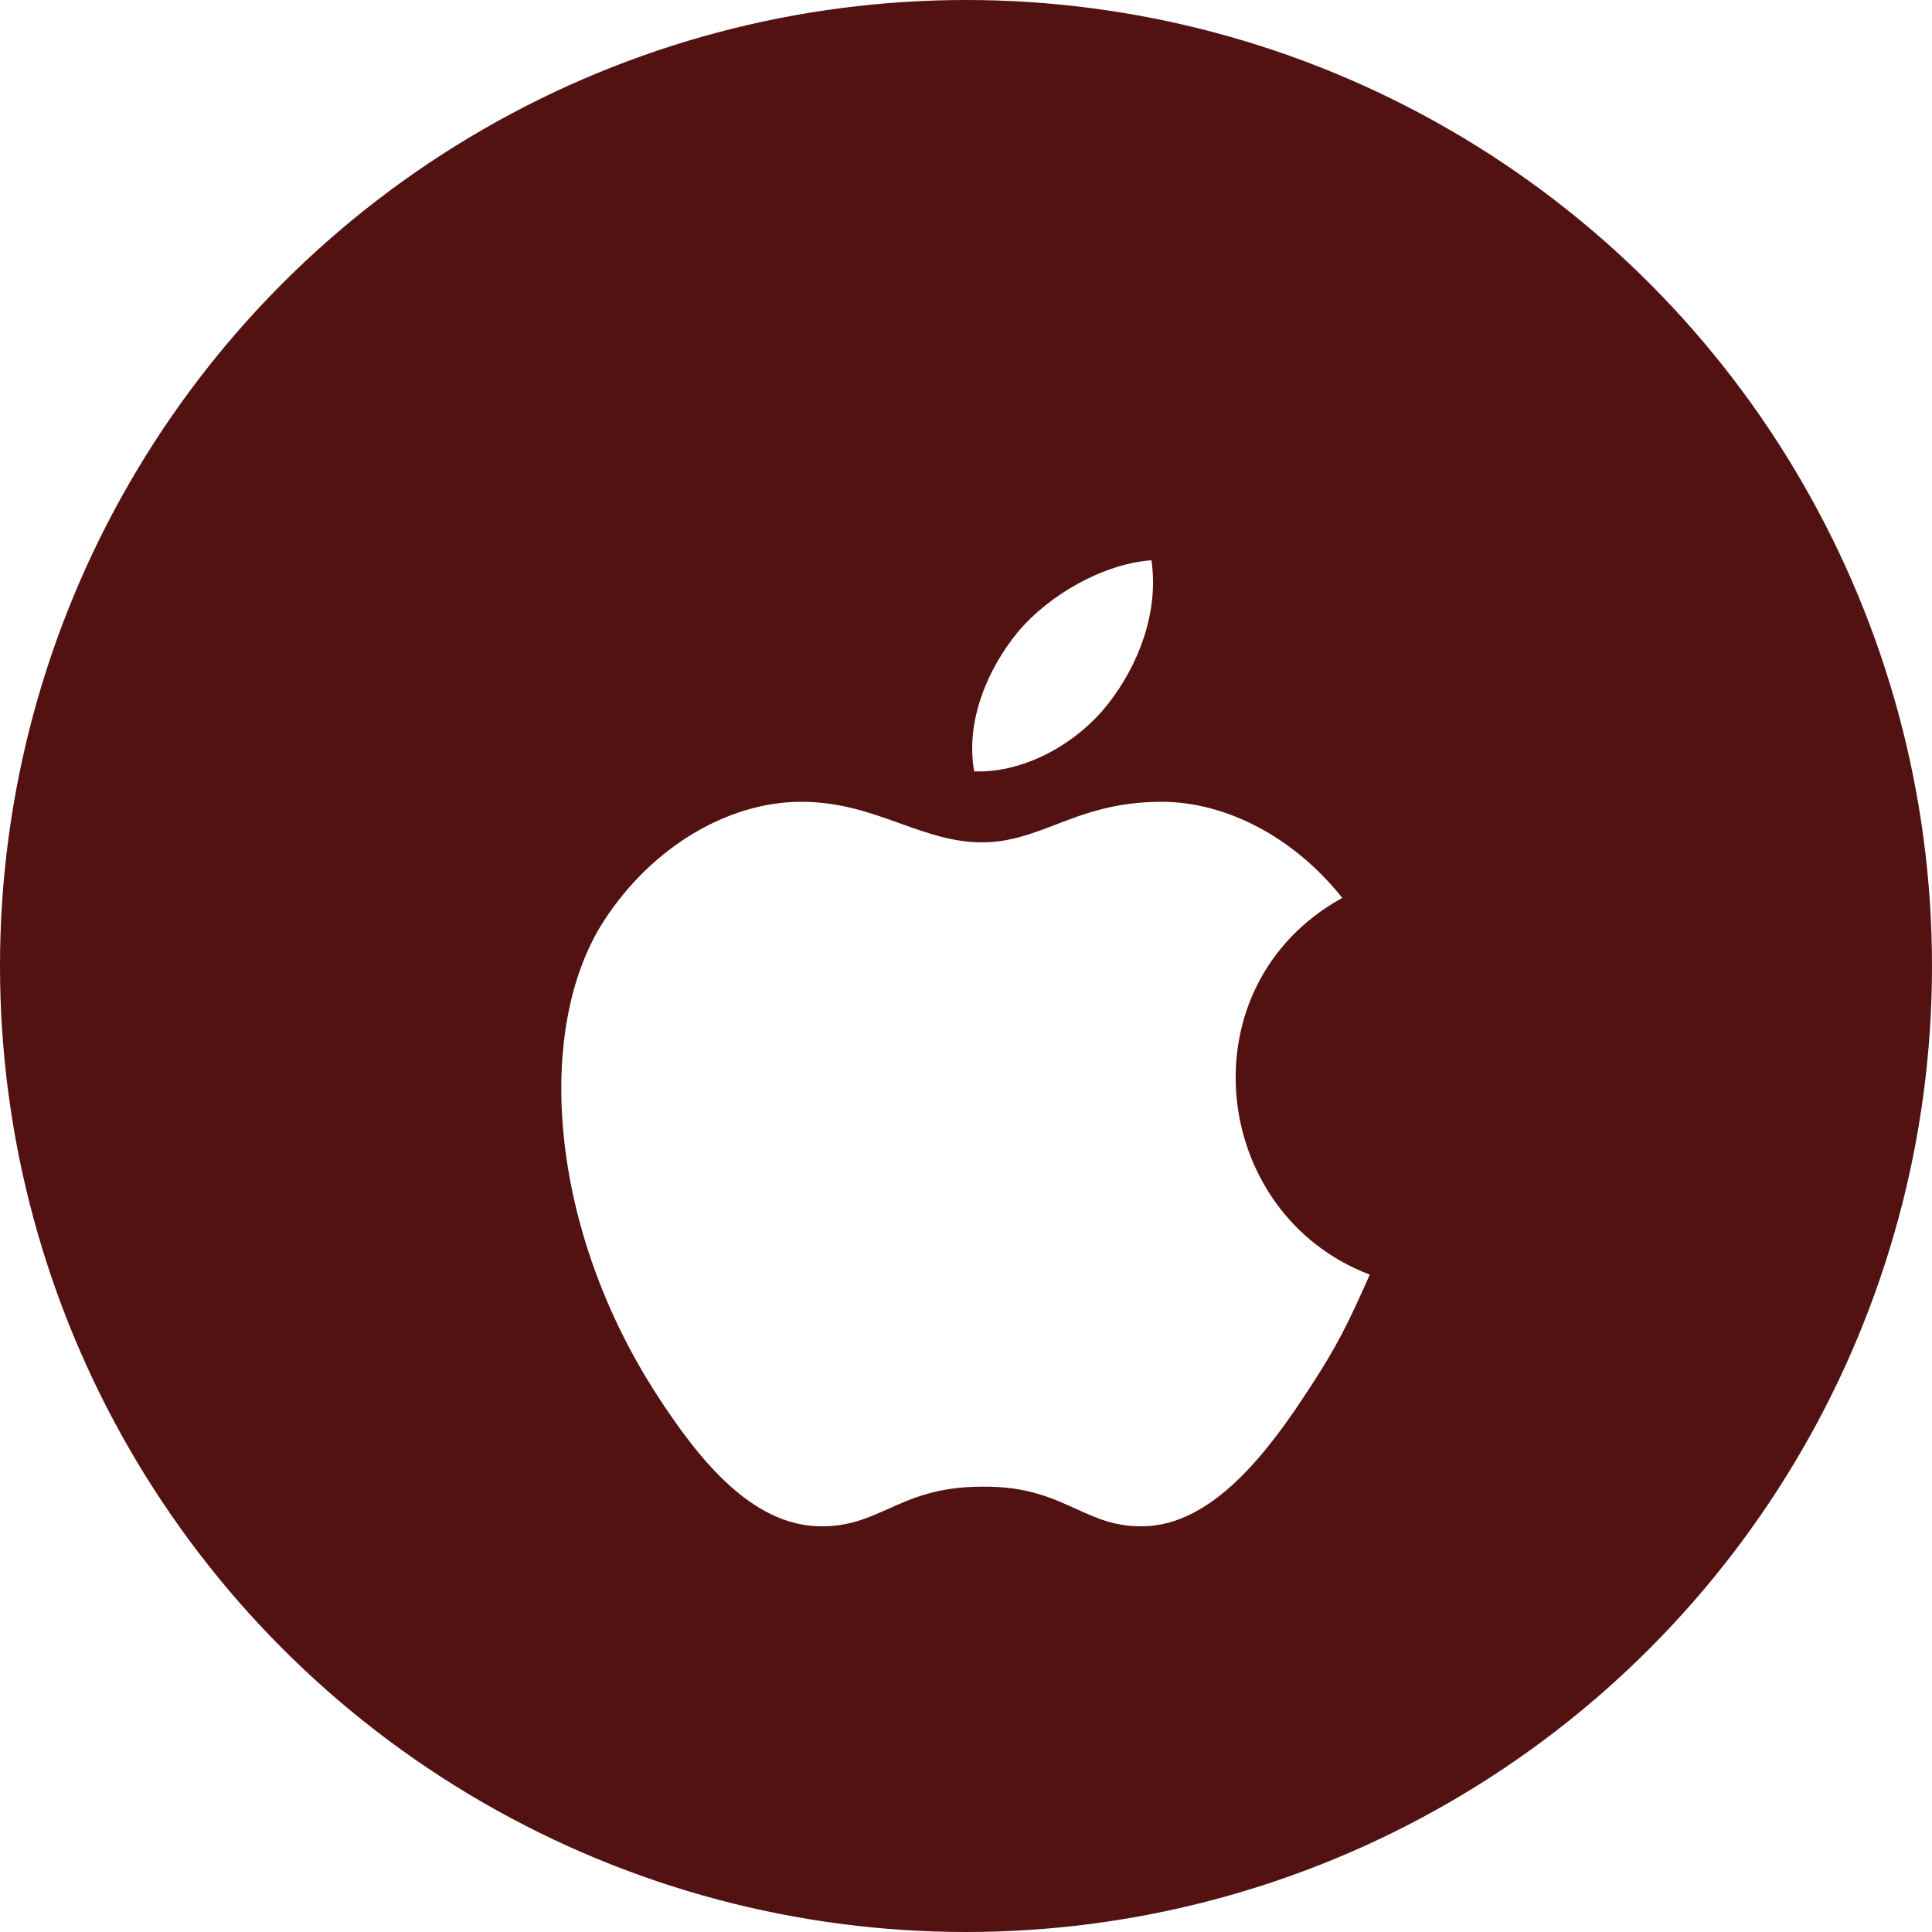 <svg width="100" height="100" viewBox="0 0 100 100" fill="none" xmlns="http://www.w3.org/2000/svg">
<circle cx="50" cy="50" r="50" fill="#521212"/>
<g filter="url(#filter0_d_57_2)">
<path fill-rule="evenodd" clip-rule="evenodd" d="M67.75 67.9C69.225 65.65 69.775 64.5 70.9 61.975C62.6 58.825 61.275 47 69.475 42.475C66.975 39.325 63.45 37.5 60.125 37.5C57.725 37.5 56.075 38.125 54.6 38.7C53.35 39.175 52.225 39.6 50.825 39.6C49.325 39.6 48 39.125 46.6 38.625C45.075 38.075 43.475 37.5 41.475 37.5C37.75 37.5 33.775 39.775 31.25 43.675C27.7 49.175 28.325 59.475 34.05 68.275C36.1 71.425 38.85 74.95 42.425 75C43.925 75.025 44.9 74.575 45.975 74.1C47.2 73.55 48.525 72.95 50.85 72.95C53.175 72.925 54.475 73.55 55.7 74.1C56.75 74.575 57.7 75.025 59.175 75C62.8 74.95 65.7 71.05 67.75 67.9Z" fill="white"/>
<path fill-rule="evenodd" clip-rule="evenodd" d="M59.599 25C59.999 27.75 58.874 30.475 57.399 32.375C55.824 34.425 53.074 36.025 50.424 35.925C49.949 33.275 51.174 30.55 52.674 28.725C54.349 26.725 57.174 25.175 59.599 25Z" fill="white"/>
</g>
<defs>
<filter id="filter0_d_57_2" x="16" y="20" width="68" height="68" filterUnits="userSpaceOnUse" color-interpolation-filters="sRGB">
<feFlood flood-opacity="0" result="BackgroundImageFix"/>
<feColorMatrix in="SourceAlpha" type="matrix" values="0 0 0 0 0 0 0 0 0 0 0 0 0 0 0 0 0 0 127 0" result="hardAlpha"/>
<feOffset dy="4"/>
<feGaussianBlur stdDeviation="2"/>
<feComposite in2="hardAlpha" operator="out"/>
<feColorMatrix type="matrix" values="0 0 0 0 0 0 0 0 0 0 0 0 0 0 0 0 0 0 0.25 0"/>
<feBlend mode="normal" in2="BackgroundImageFix" result="effect1_dropShadow_57_2"/>
<feBlend mode="normal" in="SourceGraphic" in2="effect1_dropShadow_57_2" result="shape"/>
</filter>
</defs>
</svg>
